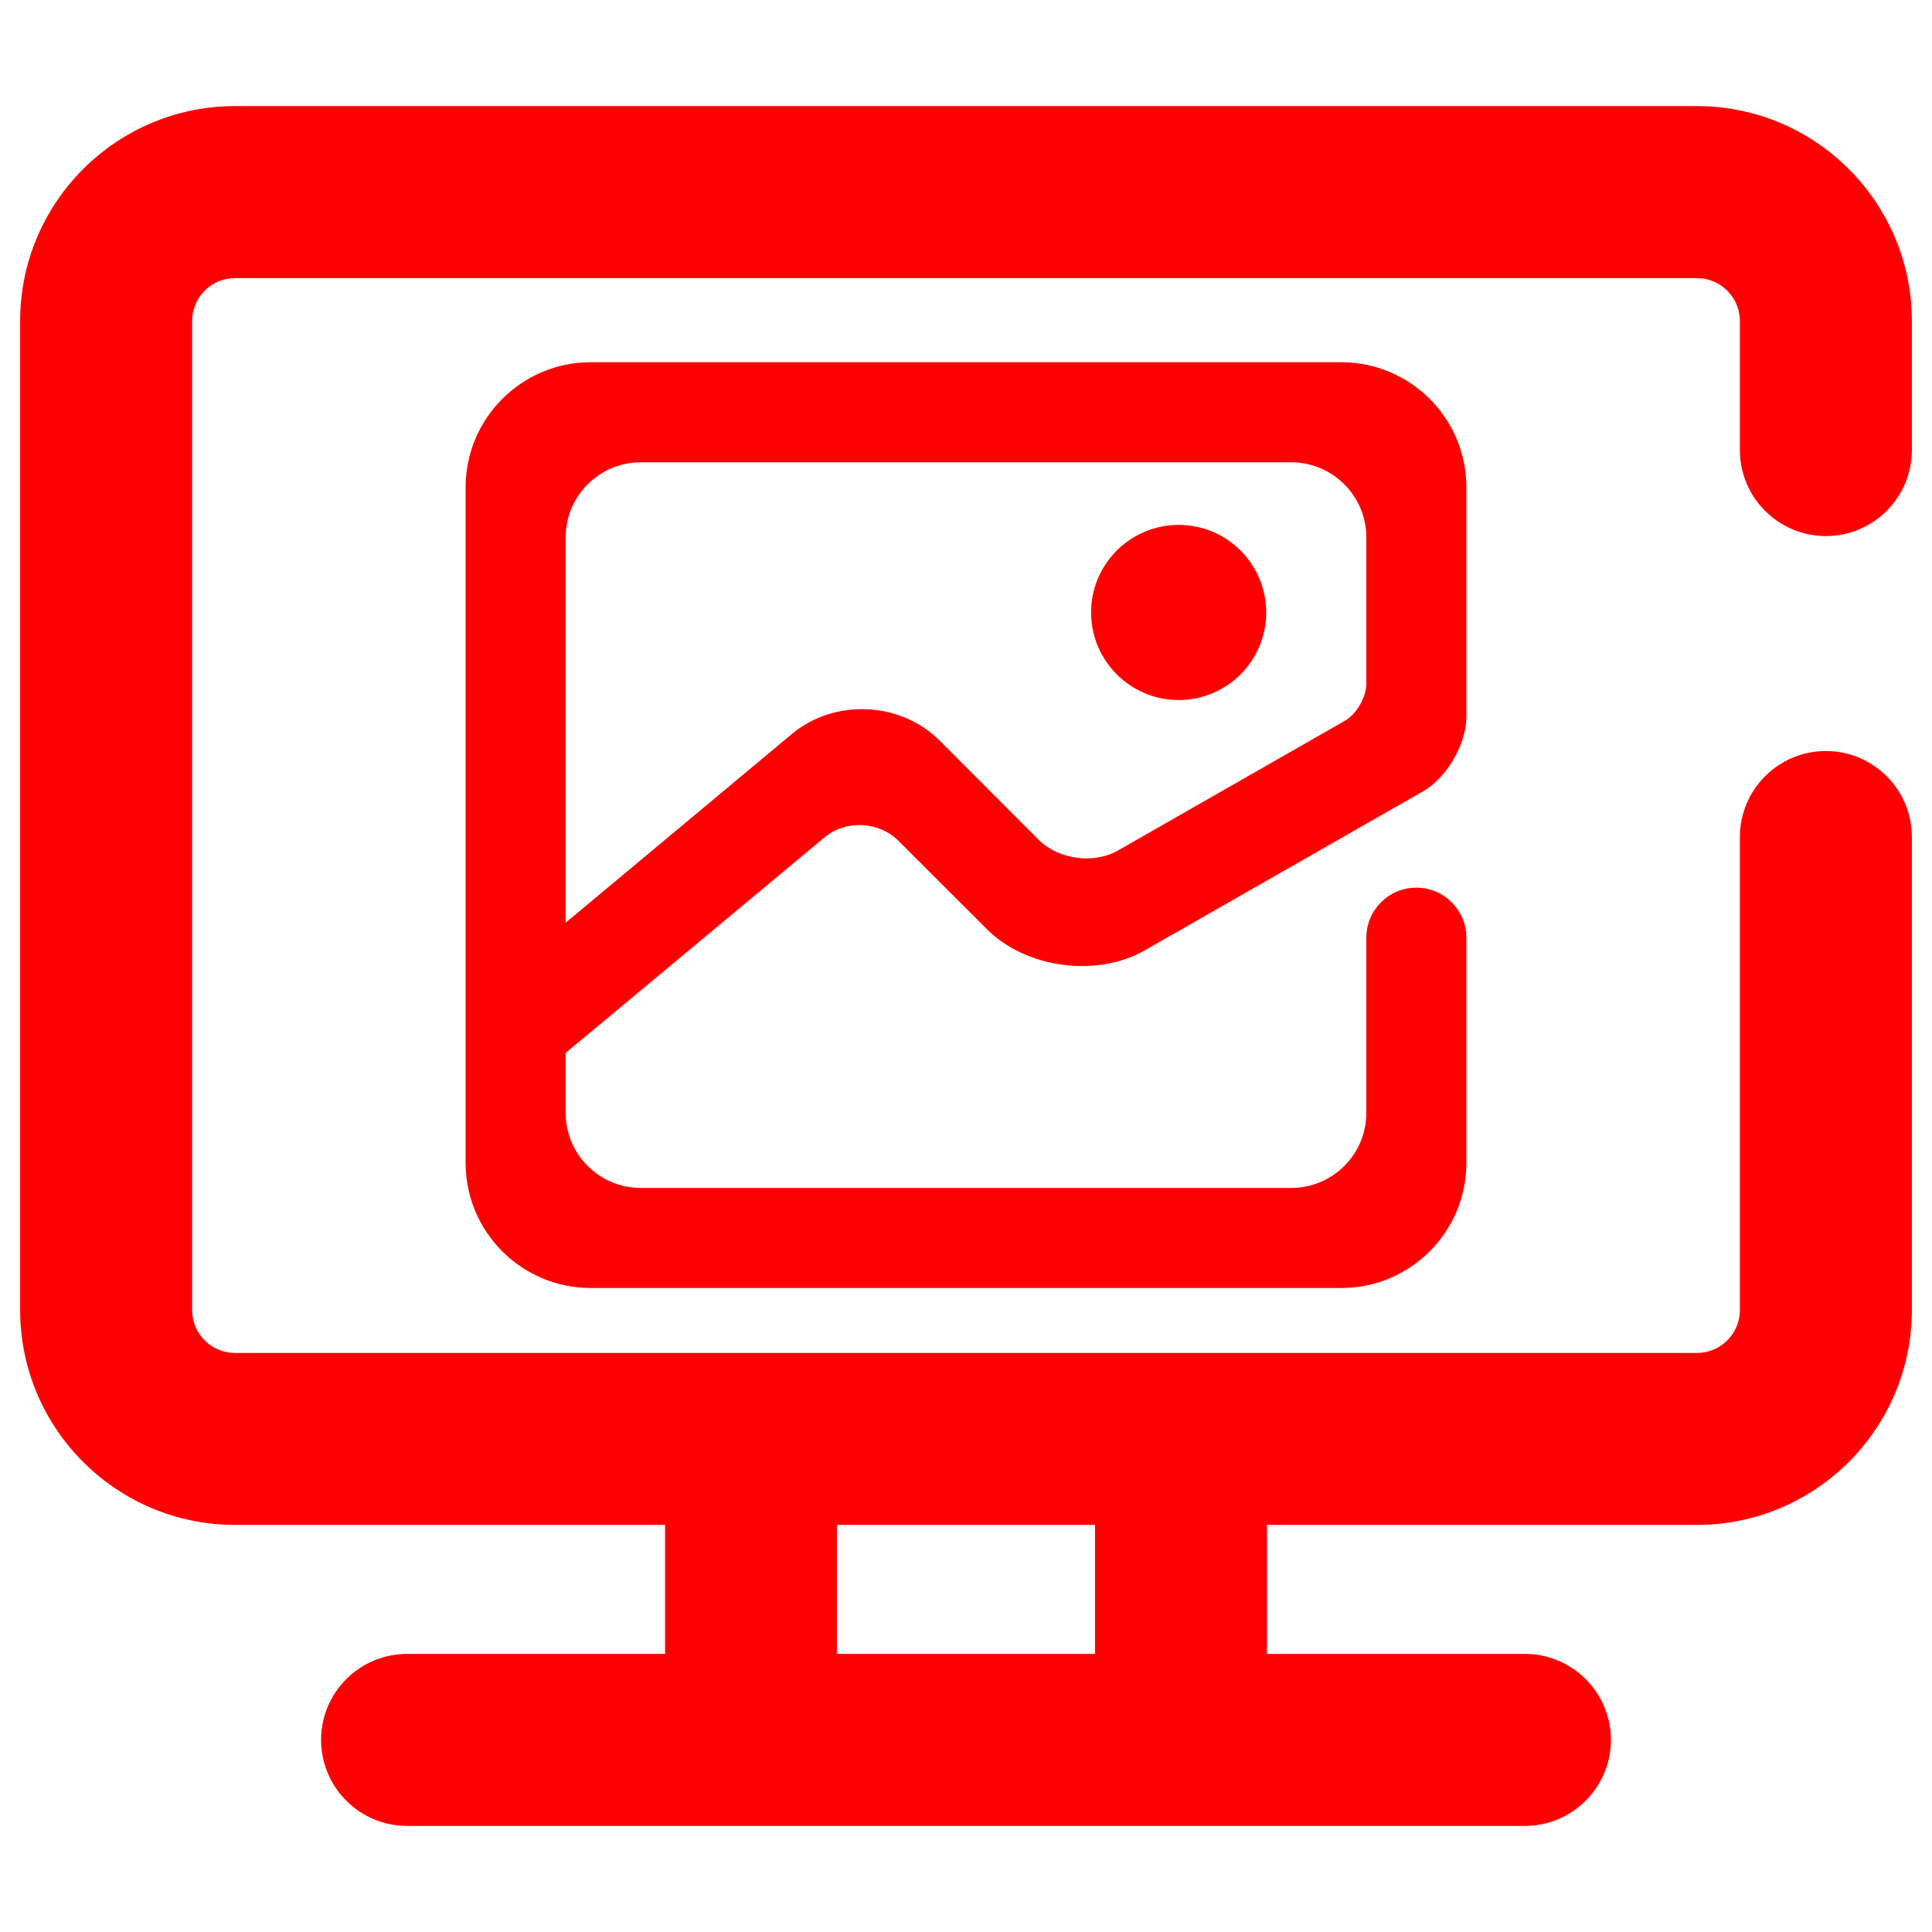 <?xml version="1.0" encoding="UTF-8" standalone="no"?><!-- Generator: Gravit.io --><svg xmlns="http://www.w3.org/2000/svg" xmlns:xlink="http://www.w3.org/1999/xlink" style="isolation:isolate" viewBox="0 0 48 48" width="48pt" height="48pt"><linearGradient id="_lgradient_29" x1="-0.014" y1="0.01" x2="1.016" y2="1.072" gradientTransform="matrix(47,0,0,42.727,0.5,2.636)" gradientUnits="userSpaceOnUse"><stop offset="0%" stop-opacity="1" style="stop-color:rgb(255,0,0)"/><stop offset="51.562%" stop-opacity="1" style="stop-color:rgb(255,0,0)"/><stop offset="99.13%" stop-opacity="1" style="stop-color:rgb(255,0,0)"/></linearGradient><path d=" M 20.795 37.886 L 20.795 41.091 L 37.886 41.091 C 39.065 41.091 40.023 42.048 40.023 43.227 L 40.023 43.227 C 40.023 44.406 39.065 45.364 37.886 45.364 L 10.114 45.364 C 8.935 45.364 7.977 44.406 7.977 43.227 L 7.977 43.227 C 7.977 42.048 8.935 41.091 10.114 41.091 L 16.523 41.091 L 16.523 41.091 L 16.523 37.886 L 5.841 37.886 C 2.893 37.886 0.5 35.493 0.5 32.545 L 0.5 7.977 C 0.5 5.03 2.893 2.636 5.841 2.636 L 42.159 2.636 C 45.107 2.636 47.5 5.03 47.5 7.977 L 47.5 11.182 L 47.5 11.182 C 47.5 12.361 46.543 13.318 45.364 13.318 L 45.364 13.318 C 44.185 13.318 43.227 12.361 43.227 11.182 L 43.227 11.182 L 43.227 7.977 C 43.227 7.388 42.749 6.909 42.159 6.909 L 5.841 6.909 C 5.251 6.909 4.773 7.388 4.773 7.977 L 4.773 32.545 C 4.773 33.135 5.251 33.614 5.841 33.614 L 42.159 33.614 C 42.749 33.614 43.227 33.135 43.227 32.545 L 43.227 20.795 L 43.227 20.795 C 43.227 19.616 44.185 18.659 45.364 18.659 L 45.364 18.659 C 46.543 18.659 47.5 19.616 47.5 20.795 L 47.5 20.795 L 47.5 32.545 C 47.5 35.493 45.107 37.886 42.159 37.886 L 31.477 37.886 L 31.477 41.091 L 27.205 41.091 L 27.205 37.886 L 27.205 37.886 L 20.795 37.886 L 20.795 37.886 Z  M 27.108 15.216 C 27.108 14.015 28.083 13.041 29.284 13.041 C 30.485 13.041 31.459 14.015 31.459 15.216 C 31.459 16.417 30.485 17.392 29.284 17.392 C 28.083 17.392 27.108 16.417 27.108 15.216 L 27.108 15.216 Z  M 14.054 22.924 L 19.679 18.232 C 20.733 17.353 22.375 17.428 23.345 18.399 L 25.813 20.87 C 26.298 21.355 27.175 21.473 27.771 21.133 L 33.406 17.912 C 33.704 17.741 33.946 17.325 33.946 16.982 L 33.946 13.351 C 33.946 12.322 33.11 11.486 32.081 11.486 L 15.919 11.486 C 14.89 11.486 14.054 12.322 14.054 13.351 L 14.054 22.924 L 14.054 22.924 Z  M 33.946 23.297 L 33.946 23.297 C 33.946 22.611 34.503 22.054 35.189 22.054 L 35.189 22.054 C 35.875 22.054 36.432 22.611 36.432 23.297 L 36.432 23.297 L 36.432 28.892 C 36.432 30.607 35.04 32 33.324 32 L 14.676 32 C 12.96 32 11.568 30.607 11.568 28.892 L 11.568 12.108 C 11.568 10.393 12.96 9 14.676 9 L 33.324 9 C 35.04 9 36.432 10.393 36.432 12.108 L 36.432 17.802 C 36.432 18.488 35.949 19.322 35.353 19.662 L 28.44 23.612 C 27.249 24.292 25.493 24.058 24.522 23.088 L 22.319 20.887 C 21.833 20.403 21.011 20.365 20.484 20.805 L 14.85 25.498 L 14.054 26.157 L 14.054 27.649 C 14.054 28.678 14.89 29.514 15.919 29.514 L 32.081 29.514 C 33.11 29.514 33.946 28.678 33.946 27.649 L 33.946 23.297 L 33.946 23.297 Z " fill-rule="evenodd" fill="url(#_lgradient_29)"/></svg>